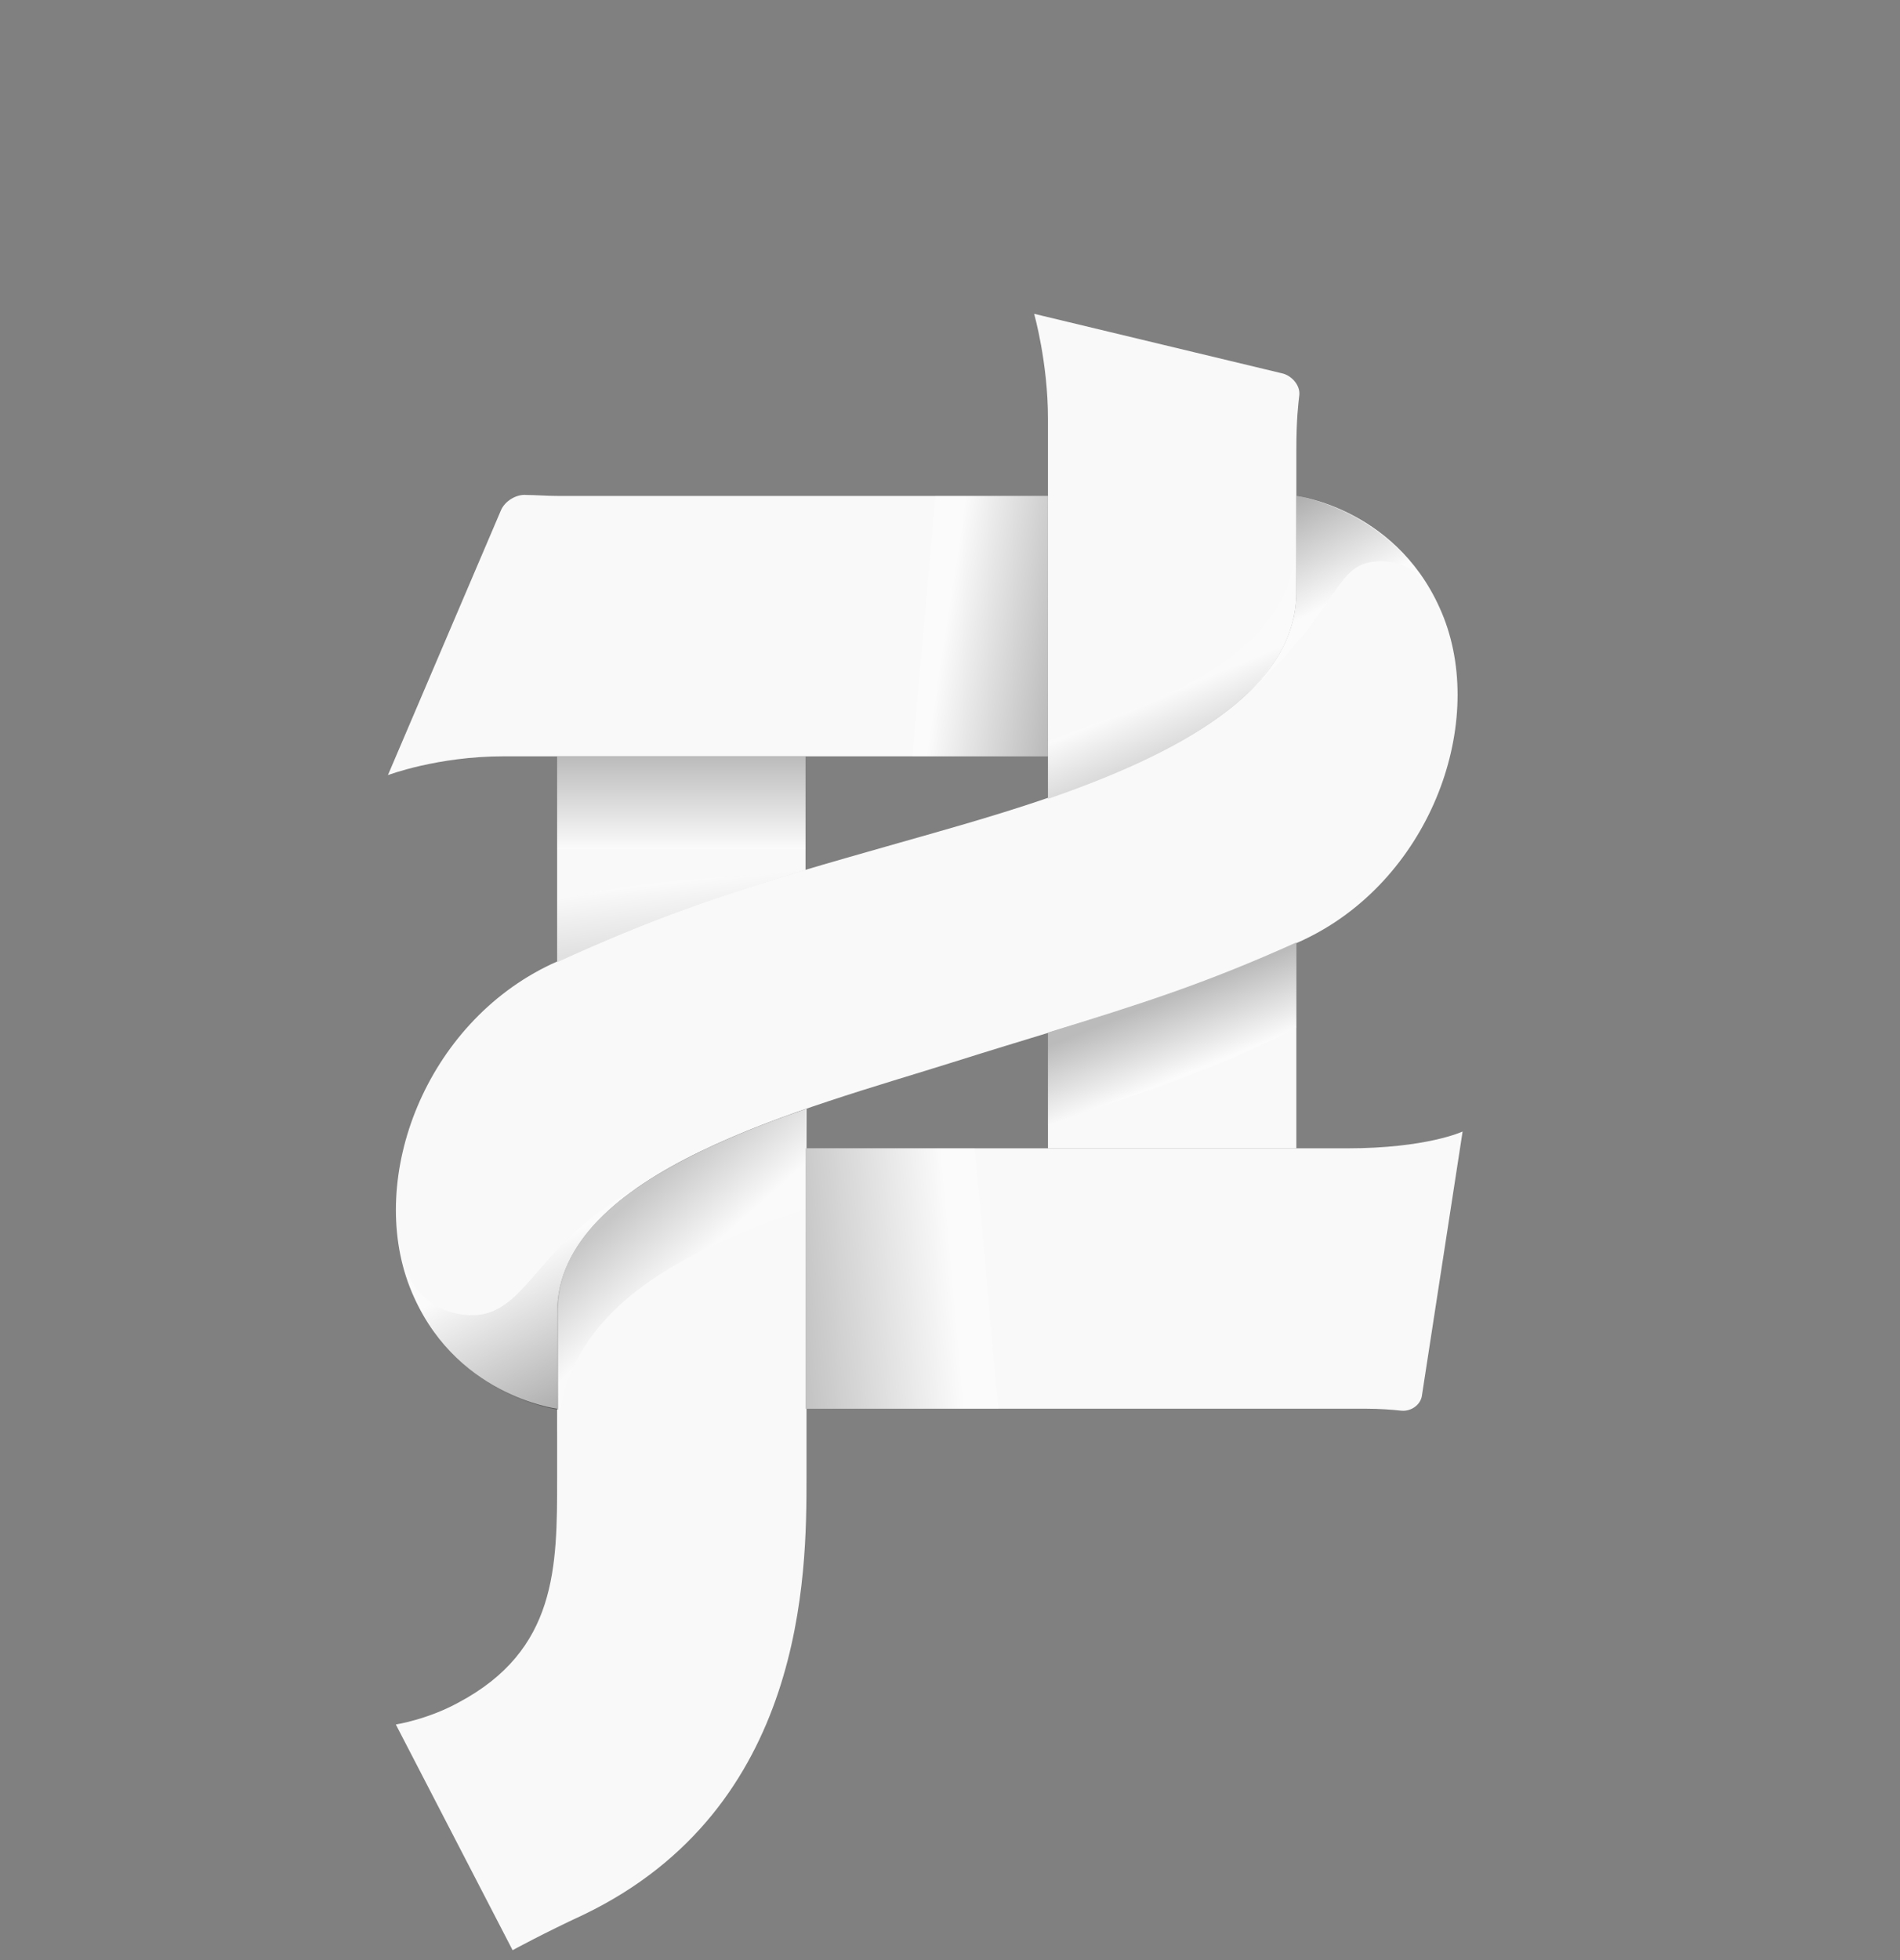 <?xml version="1.0" encoding="utf-8"?>
<!-- Generator: Adobe Illustrator 18.1.0, SVG Export Plug-In . SVG Version: 6.00 Build 0)  -->
<!DOCTYPE svg PUBLIC "-//W3C//DTD SVG 1.1//EN" "http://www.w3.org/Graphics/SVG/1.1/DTD/svg11.dtd">
<svg version="1.1" xmlns="http://www.w3.org/2000/svg" xmlns:xlink="http://www.w3.org/1999/xlink" x="0px" y="0px"
	 viewBox="0 0 192 198" enable-background="new 0 0 192 198" xml:space="preserve">
<rect x="0" y="0" width="192" height="198" fill="#808080" stroke="none"/>
<g id="Layer_2">
</g>
<g id="Layer_1">
	<g opacity="0.95">
		<path fill="#FFFFFF" d="M81.4,87.9V76.4H56.3v20.8C65.7,92.9,72.1,90.7,81.4,87.9z"/>
		<path fill="#FFFFFF" d="M105.9,50.1c0,0-47.4,0-49.4,0c-1.3,0-2.4-0.1-3.3-0.1c-1-0.1-2.2,0.6-2.6,1.6L39.2,78.3
			c0,0,5-1.9,11.7-1.9c2.4,0,55,0,55,0V50.1z"/>
		<path fill="#FFFFFF" d="M105.9,80.7C118.6,76.3,131,70,131,59.8c0-3.7,0-7.1,0-9.7c0-2.5,0-4.2,0-4.7c0-3.1,0.2-4.6,0.3-5.5
			c0.1-1-0.8-2-1.8-2.2l-25-6c0,0,1.4,4.9,1.4,10.6C105.9,44.3,105.9,67.1,105.9,80.7z"/>
		<path fill="#FFFFFF" d="M105.9,104.3V116H131V95.2C121.7,99.4,115,101.5,105.9,104.3z"/>
		<path fill="#FFFFFF" d="M145.9,62.4c-4.3-11-14.9-12.3-14.9-12.3s0,1.9,0,9.7c0,14.3-24.5,20.9-40,25.3
			c-15.5,4.4-22.6,6.5-35.3,12.3C43,103.4,37.1,118.9,41.4,130c4.3,11,14.9,12.3,14.9,12.3s0-1.9,0-9.7c0-14.3,25.1-20.6,40-25.3
			c14.9-4.7,22.6-6.5,35.3-12.3C144.3,89.1,150.2,73.5,145.9,62.4z"/>
		<path fill="#FFFFFF" d="M56.3,132.6c0,3.7,0,10.6,0,16.7c0,9,0,17.4-10,22.7c-3.1,1.7-6.3,2.2-6.3,2.2L51.8,197
			c0,0,3.1-1.7,7.2-3.6c22.4-10.8,22.5-34.4,22.5-44.1V112C68.8,116.4,56.3,122.5,56.3,132.6z"/>
		<path fill="#FFFFFF" d="M136.1,116c-3.8,0-54.7,0-54.7,0v24c0,0.7,0,1.5,0,2.3c9.6,0,53.8,0,56.6,0c1.4,0,2.7,0.1,3.6,0.2
			c1,0.1,2-0.6,2.1-1.6l4.1-26.6C147.8,114.3,144.2,116,136.1,116z"/>
	</g>
	<g>
		<g opacity="0.25">
			<linearGradient id="SVGID_1_" gradientUnits="userSpaceOnUse" x1="68.87" y1="76.402" x2="68.87" y2="85.754">
				<stop  offset="0" style="stop-color:#000000"/>
				<stop  offset="1" style="stop-color:#FFFFFF"/>
			</linearGradient>
			<rect x="56.3" y="76.4" fill="url(#SVGID_1_)" width="25.1" height="9.4"/>
		</g>
		<g opacity="0.25">
			<linearGradient id="SVGID_2_" gradientUnits="userSpaceOnUse" x1="117.156" y1="101.149" x2="120.062" y2="108.362">
				<stop  offset="0" style="stop-color:#000000"/>
				<stop  offset="1" style="stop-color:#FFFFFF"/>
			</linearGradient>
			<path fill="url(#SVGID_2_)" d="M105.9,104.3v9.3c11.2-3.7,18.2-6.1,25.1-9.8v-8.6C121.7,99.4,115,101.5,105.9,104.3z"/>
		</g>
		<g opacity="0.1">
			<linearGradient id="SVGID_3_" gradientUnits="userSpaceOnUse" x1="69.164" y1="95.176" x2="68.471" y2="89.061">
				<stop  offset="0" style="stop-color:#000000"/>
				<stop  offset="1" style="stop-color:#FFFFFF"/>
			</linearGradient>
			<path fill="url(#SVGID_3_)" d="M81.4,87.9L81.4,87.9c-5.8,0.9-15.3,0.4-25.1,3.1v6.2C65.7,92.9,72.1,90.7,81.4,87.9z"/>
		</g>
		<g opacity="0.2">
			<linearGradient id="SVGID_4_" gradientUnits="userSpaceOnUse" x1="62.84" y1="122.12" x2="68.74" y2="128.775">
				<stop  offset="0" style="stop-color:#000000"/>
				<stop  offset="1" style="stop-color:#FFFFFF"/>
			</linearGradient>
			<path fill="url(#SVGID_4_)" d="M56.3,132.6v13.3c0-13.9,13.3-19.7,25.1-23.8V112C68.8,116.4,56.3,122.5,56.3,132.6z"/>
		</g>
		<g opacity="0.3">
			<g>
				<linearGradient id="SVGID_5_" gradientUnits="userSpaceOnUse" x1="60.375" y1="140.179" x2="53.608" y2="126.645">
					<stop  offset="0" style="stop-color:#000000"/>
					<stop  offset="1" style="stop-color:#FFFFFF"/>
				</linearGradient>
				<path fill="url(#SVGID_5_)" d="M64.2,120.1C64.2,120.1,64.3,120.1,64.2,120.1c-10.8,5.8-11,14-18,12.6c-2.6-0.5-4.7-2.4-5.6-5.6
					c0.2,1,0.5,2,0.9,3c4.3,11,14.9,12.3,14.9,12.3s0-1.9,0-9.7C56.3,127.5,59.5,123.4,64.2,120.1z M56.8,129.2
					C56.8,129.2,56.8,129.2,56.8,129.2C56.8,129.2,56.8,129.2,56.8,129.2C56.8,129.2,56.8,129.2,56.8,129.2z"/>
			</g>
		</g>
		<g opacity="0.25">
			<linearGradient id="SVGID_6_" gradientUnits="userSpaceOnUse" x1="78.207" y1="130.289" x2="96.255" y2="128.73">
				<stop  offset="0" style="stop-color:#000000"/>
				<stop  offset="1" style="stop-color:#FFFFFF"/>
			</linearGradient>
			<polygon fill="url(#SVGID_6_)" points="100.9,142.3 81.4,142.3 81.4,116 98.5,116 			"/>
		</g>
		<g opacity="0.25">
			<linearGradient id="SVGID_7_" gradientUnits="userSpaceOnUse" x1="107.391" y1="64.532" x2="95.674" y2="62.737">
				<stop  offset="0" style="stop-color:#000000"/>
				<stop  offset="1" style="stop-color:#FFFFFF"/>
			</linearGradient>
			<polygon fill="url(#SVGID_7_)" points="92.2,76.4 105.9,76.4 105.9,50.1 94.5,50.1 			"/>
		</g>
		<g opacity="0.15">
			<linearGradient id="SVGID_8_" gradientUnits="userSpaceOnUse" x1="121.784" y1="75.379" x2="119.329" y2="69.519">
				<stop  offset="0" style="stop-color:#000000"/>
				<stop  offset="1" style="stop-color:#FFFFFF"/>
			</linearGradient>
			<path fill="url(#SVGID_8_)" d="M131,59.8v-5.6c0,12.3-14.4,16.8-25.1,20.6c0,1.1,0,5.1,0,5.9C118.6,76.3,131,70,131,59.8z"/>
		</g>
		<g opacity="0.3">
			<linearGradient id="SVGID_9_" gradientUnits="userSpaceOnUse" x1="128.385" y1="51.795" x2="133.523" y2="61.454">
				<stop  offset="0" style="stop-color:#000000"/>
				<stop  offset="1" style="stop-color:#FFFFFF"/>
			</linearGradient>
			<path fill="url(#SVGID_9_)" d="M139.5,56.7c2.7,0,3.8,1.4,4.7,2.4c-4.9-7.9-13.2-9-13.2-9s0,1.9,0,9.7c0,2.7-0.9,5.2-2.5,7.4
				c0,0,0.1-0.1,0.1-0.1c-0.1,0.1-0.1,0.2-0.2,0.2v0c-0.7,0.9-1.4,1.8-2.3,2.7C135.8,61.3,134.7,56.7,139.5,56.7z"/>
		</g>
	</g>
</g>
</svg>
